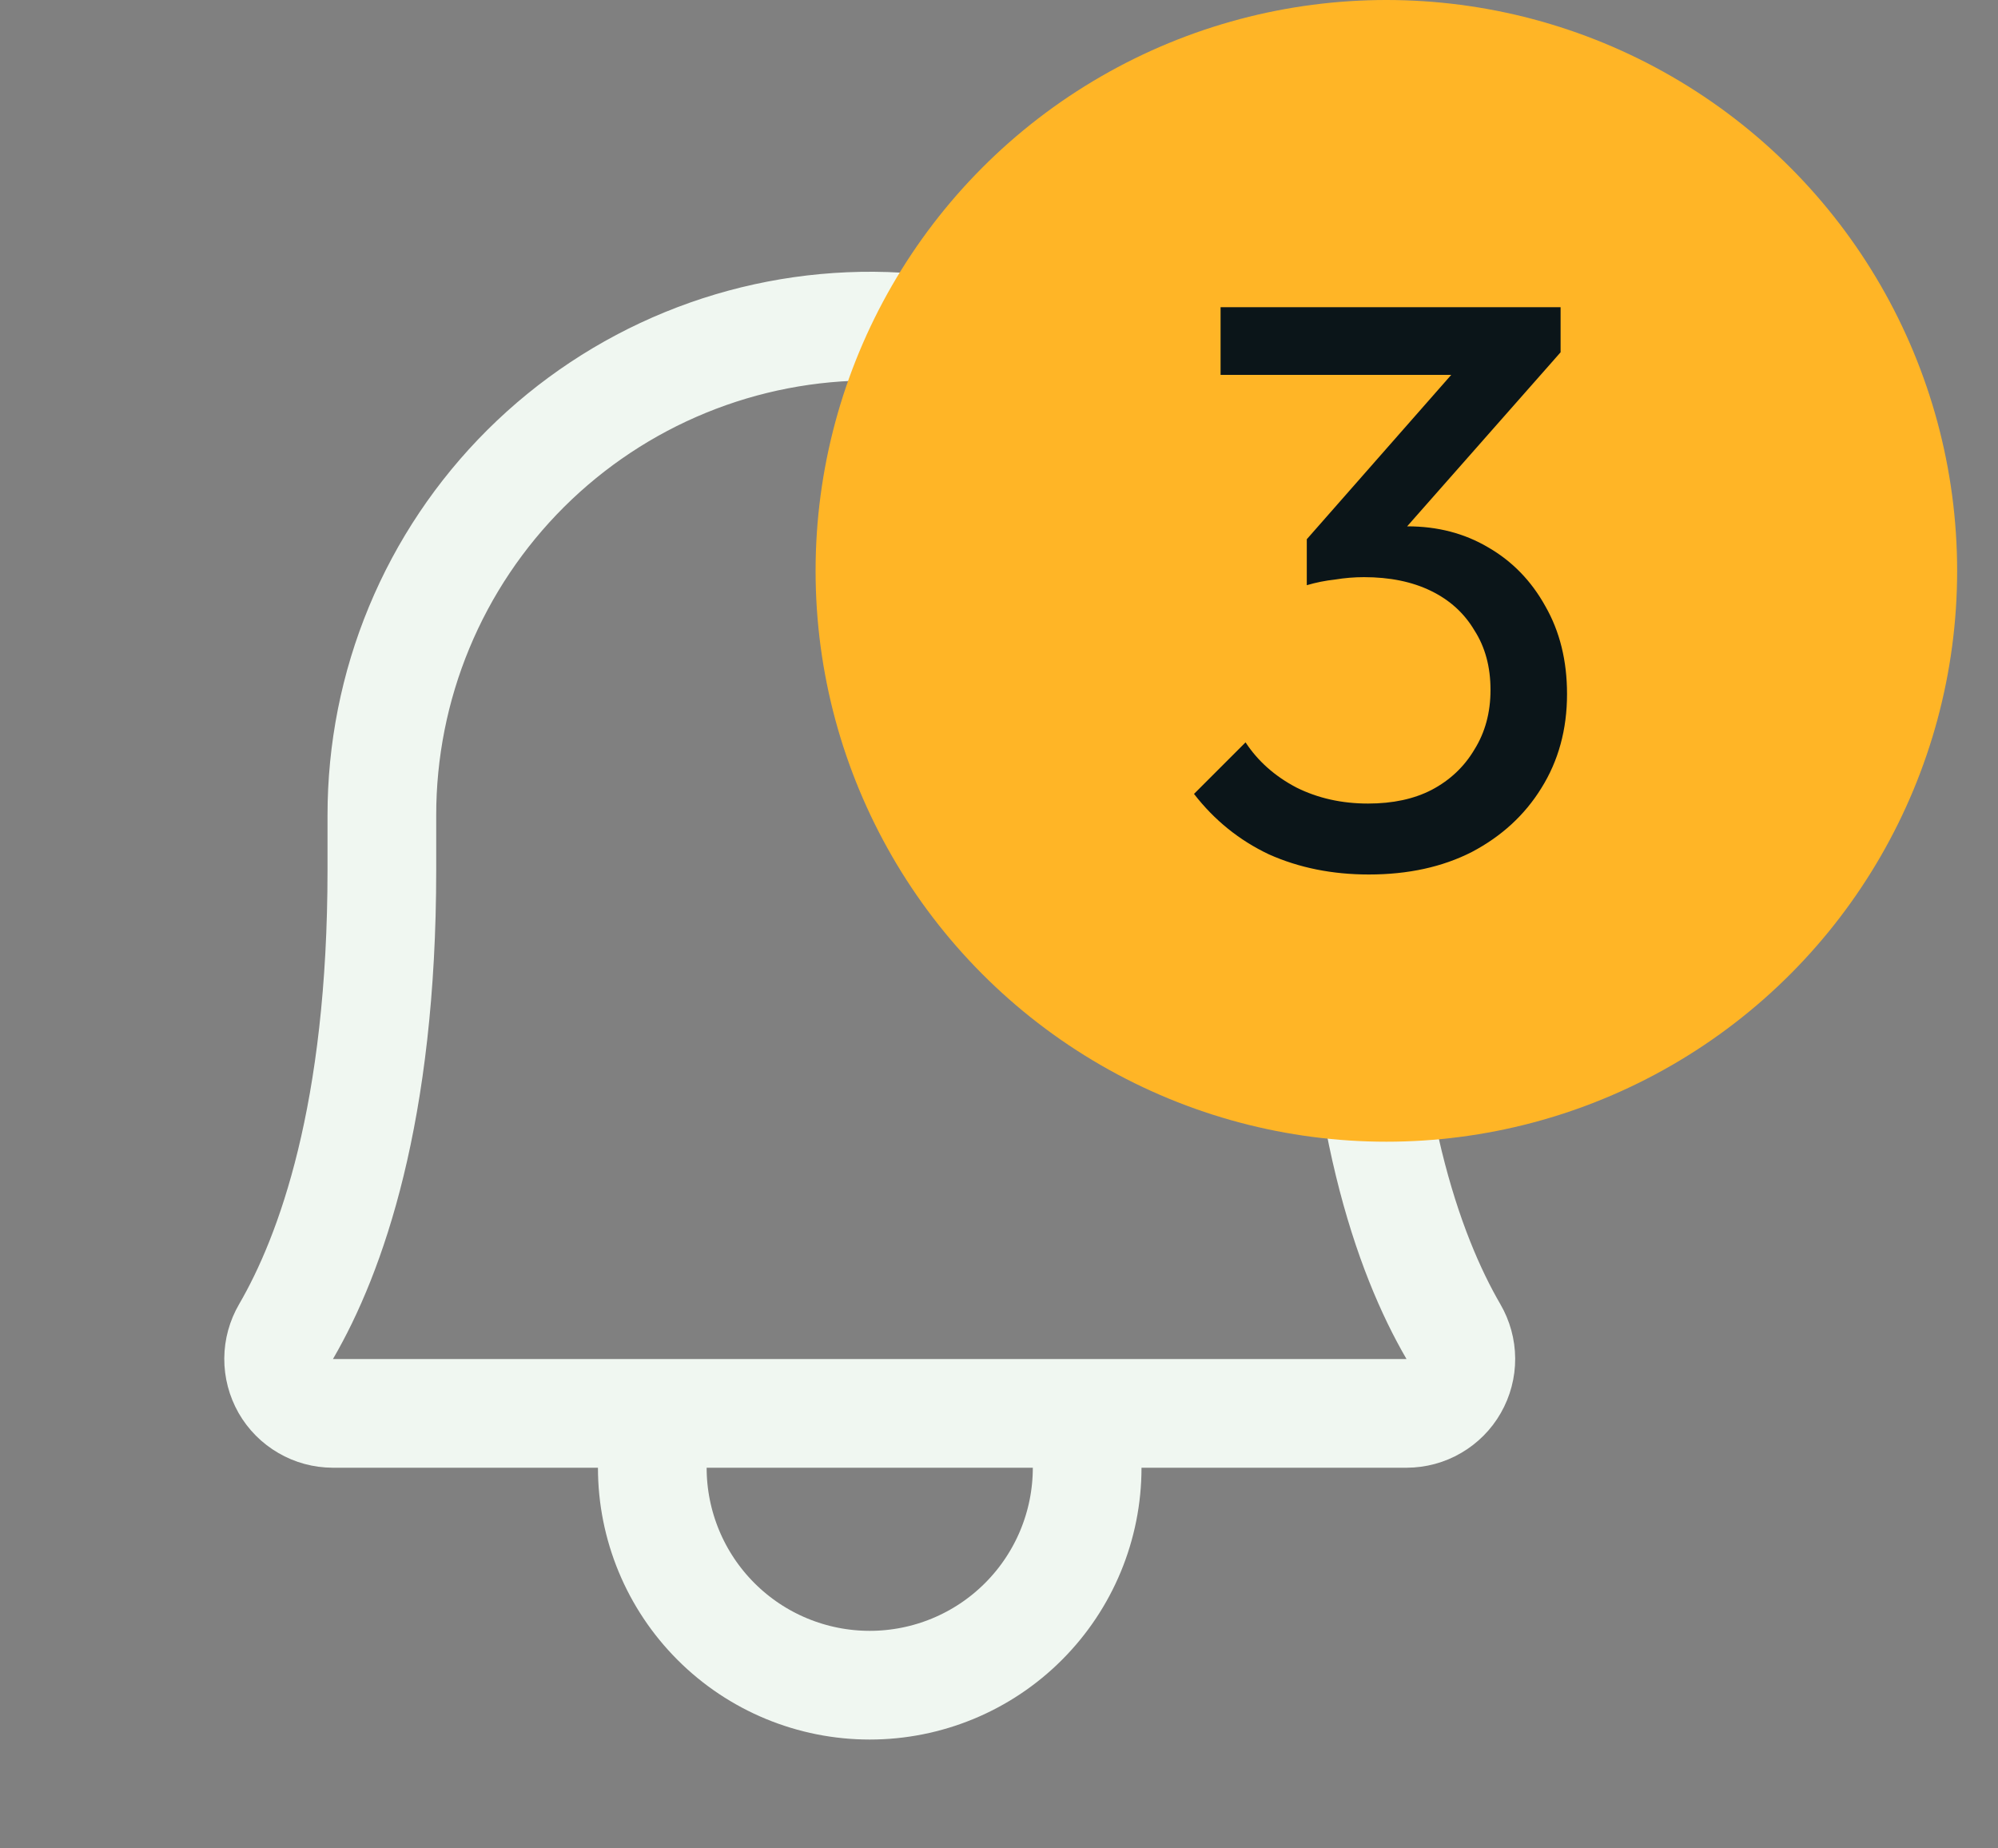 <svg width="40" height="37" viewBox="0 0 40 37" fill="none" xmlns="http://www.w3.org/2000/svg">
<rect x="0" y="0" width="40" height="37" fill="#808080" stroke="none"/>
<path d="M13.059 28.292V29.38C13.059 30.535 13.518 31.642 14.334 32.458C15.15 33.275 16.258 33.733 17.412 33.733C18.567 33.733 19.674 33.275 20.49 32.458C21.306 31.642 21.765 30.535 21.765 29.38V28.292M7.645 16.321C7.644 15.031 7.897 13.752 8.392 12.56C8.886 11.368 9.612 10.286 10.527 9.375C11.442 8.465 12.527 7.745 13.722 7.256C14.916 6.767 16.196 6.52 17.487 6.528C22.872 6.568 27.18 11.044 27.18 16.444V17.41C27.18 22.282 28.199 25.109 29.097 26.654C29.193 26.819 29.245 27.007 29.246 27.198C29.247 27.389 29.197 27.578 29.102 27.744C29.008 27.91 28.87 28.048 28.705 28.144C28.54 28.241 28.352 28.291 28.16 28.292H6.663C6.472 28.291 6.284 28.241 6.119 28.144C5.953 28.048 5.816 27.91 5.721 27.744C5.627 27.578 5.577 27.389 5.578 27.198C5.579 27.006 5.631 26.819 5.727 26.654C6.626 25.108 7.645 22.281 7.645 17.41L7.645 16.321Z" stroke="#F0F7F1" stroke-width="2.176" stroke-linecap="round" stroke-linejoin="round"/>
<circle cx="27.755" cy="11.427" r="11.427" fill="#FFB526"/>
<path d="M27.404 17.505C26.673 17.505 26.006 17.371 25.404 17.102C24.812 16.822 24.312 16.419 23.904 15.892L24.936 14.86C25.183 15.236 25.522 15.537 25.952 15.763C26.383 15.978 26.861 16.085 27.388 16.085C27.883 16.085 28.308 15.994 28.662 15.811C29.028 15.618 29.313 15.349 29.517 15.005C29.732 14.661 29.84 14.263 29.84 13.811C29.84 13.348 29.732 12.951 29.517 12.617C29.313 12.273 29.023 12.01 28.646 11.827C28.27 11.644 27.823 11.553 27.307 11.553C27.114 11.553 26.92 11.569 26.727 11.601C26.533 11.622 26.345 11.66 26.162 11.714L26.807 10.843C27.012 10.746 27.232 10.671 27.469 10.617C27.705 10.563 27.942 10.536 28.178 10.536C28.781 10.536 29.318 10.676 29.792 10.956C30.276 11.235 30.657 11.628 30.937 12.133C31.227 12.639 31.372 13.225 31.372 13.892C31.372 14.601 31.2 15.23 30.856 15.779C30.523 16.317 30.06 16.741 29.469 17.053C28.878 17.355 28.189 17.505 27.404 17.505ZM26.162 11.714V10.794L29.437 7.068L31.243 7.052L27.872 10.875L26.162 11.714ZM24.436 7.504V6.149H31.243V7.052L29.921 7.504H24.436Z" fill="#0B1519"/>
</svg>
